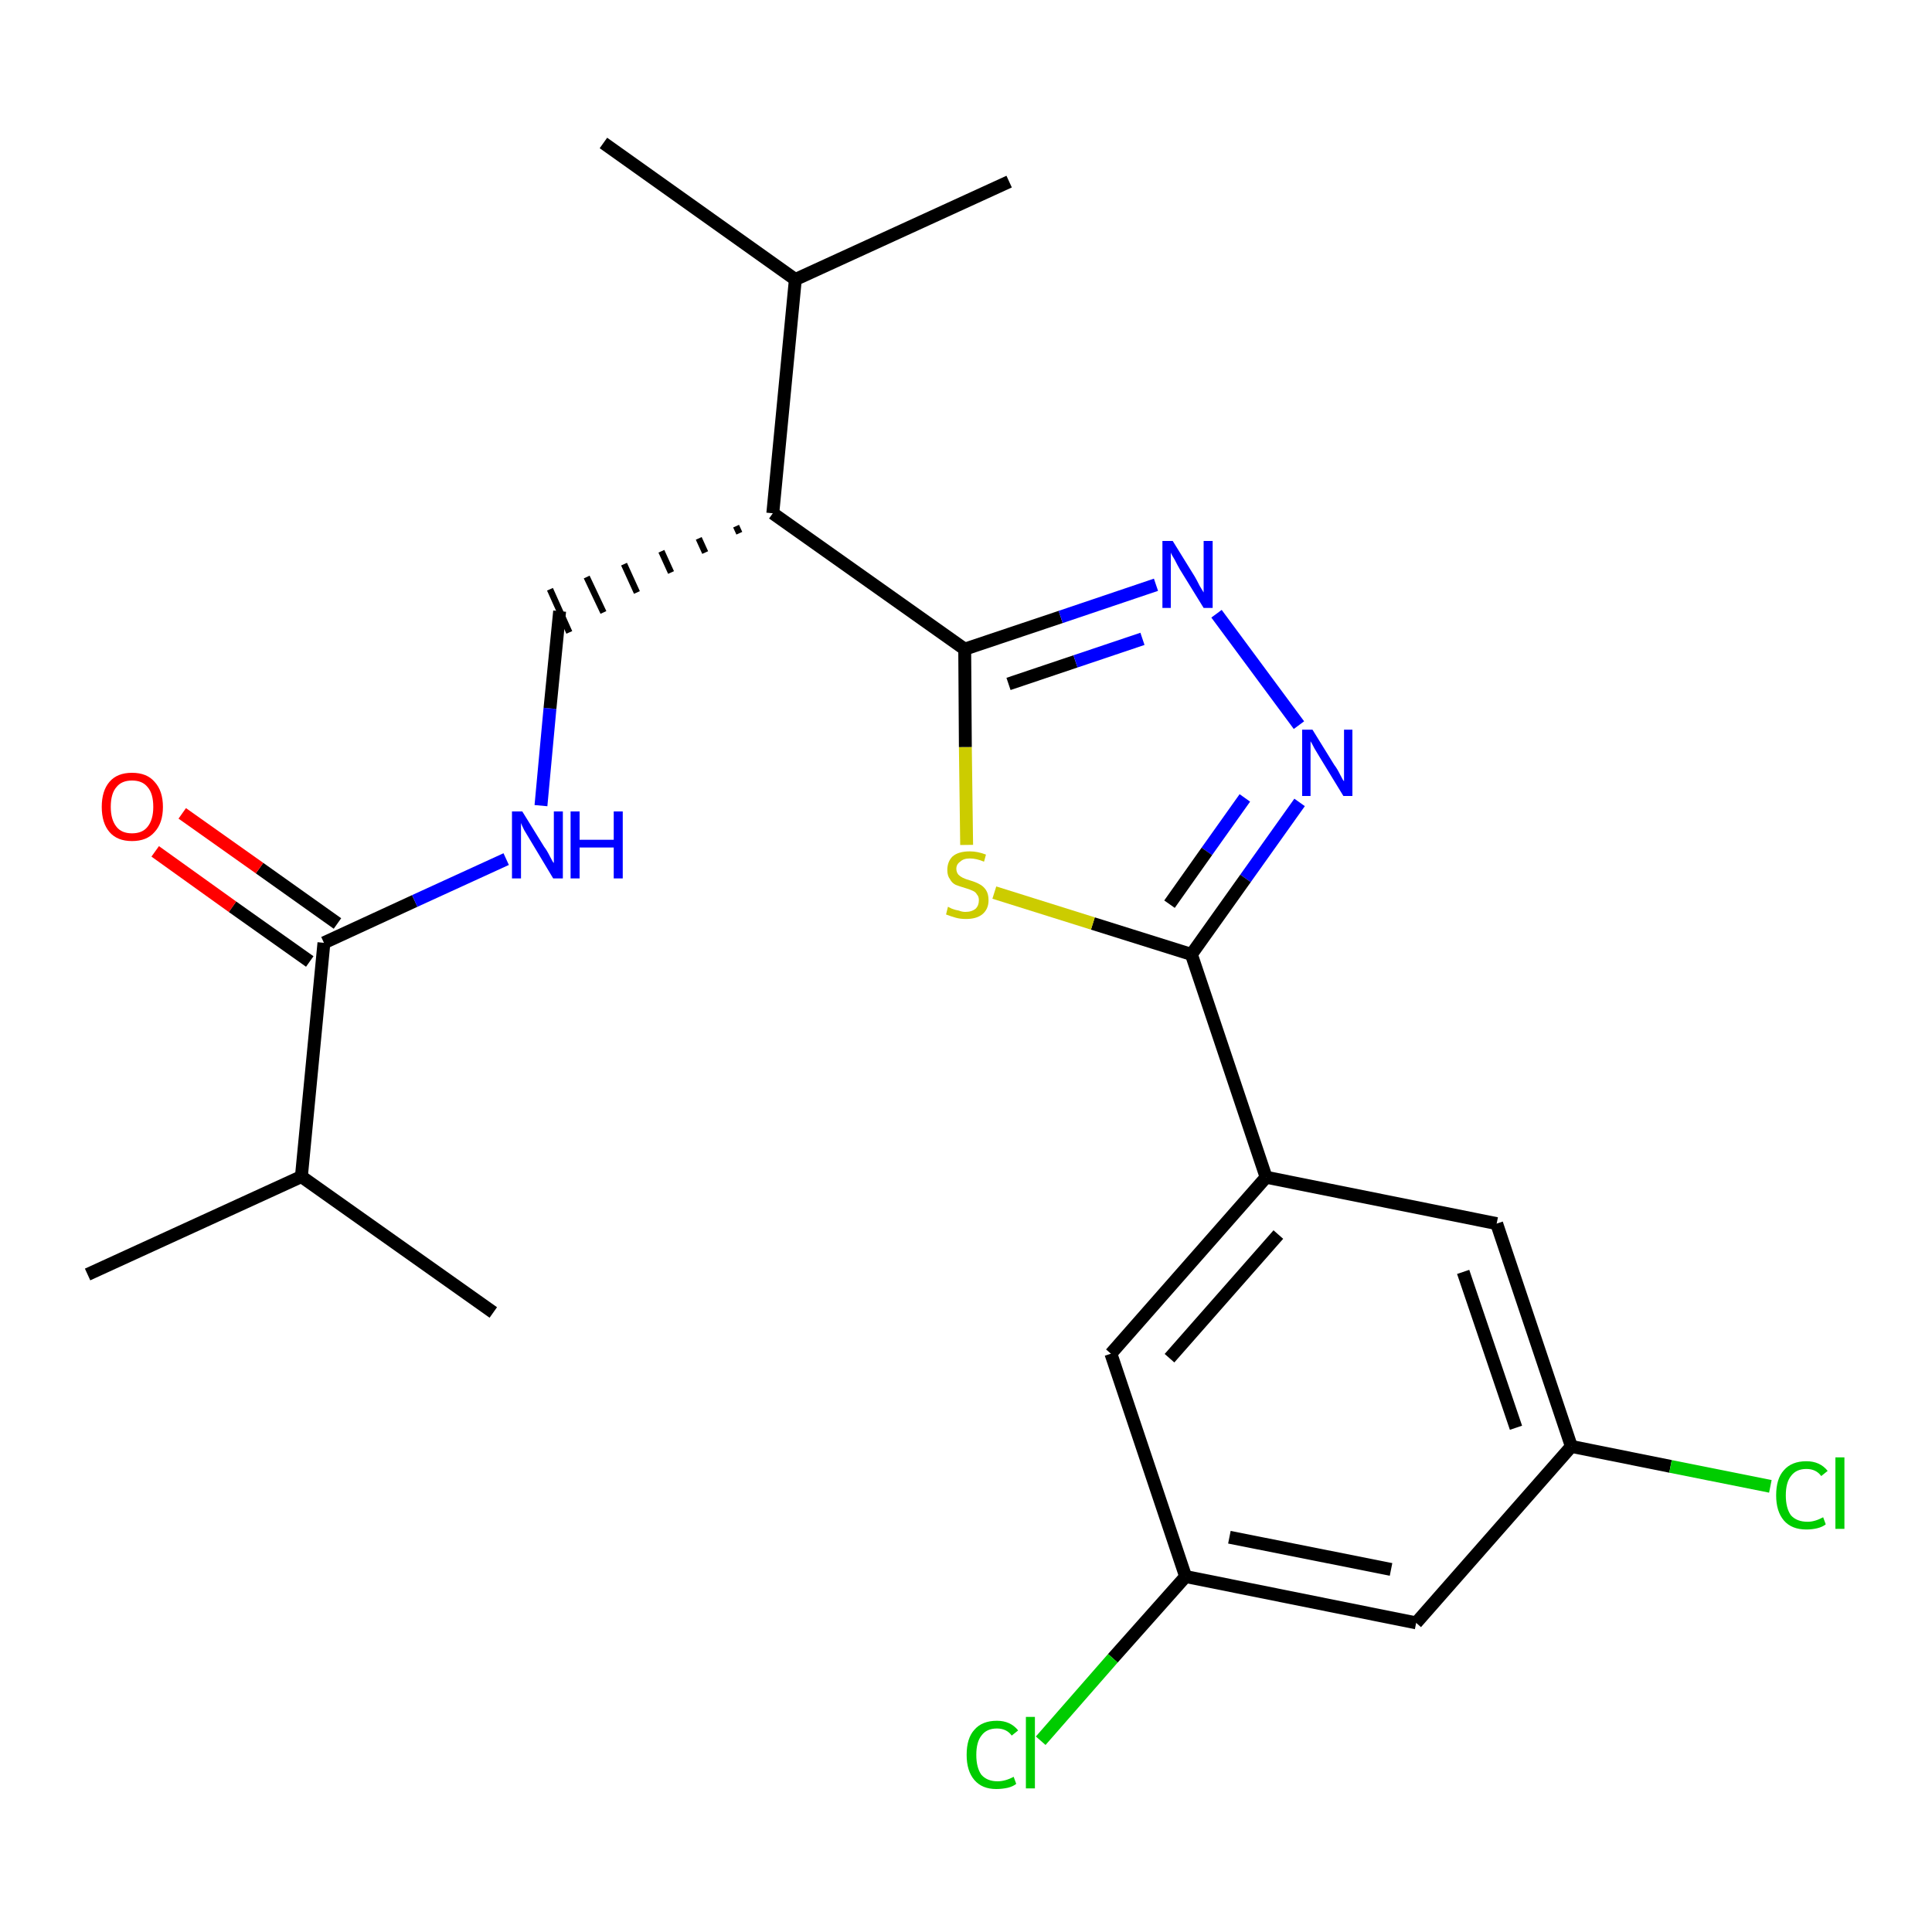 <?xml version='1.0' encoding='iso-8859-1'?>
<svg version='1.1' baseProfile='full'
              xmlns='http://www.w3.org/2000/svg'
                      xmlns:rdkit='http://www.rdkit.org/xml'
                      xmlns:xlink='http://www.w3.org/1999/xlink'
                  xml:space='preserve'
width='300px' height='300px' viewBox='0 0 300 300'>
<!-- END OF HEADER -->
<path class='bond-0 atom-0 atom-1' d='M 13.6,197.9 L 46.8,182.7' style='fill:none;fill-rule:evenodd;stroke:#000000;stroke-width:2.0px;stroke-linecap:butt;stroke-linejoin:miter;stroke-opacity:1' />
<path class='bond-1 atom-1 atom-2' d='M 46.8,182.7 L 76.6,203.8' style='fill:none;fill-rule:evenodd;stroke:#000000;stroke-width:2.0px;stroke-linecap:butt;stroke-linejoin:miter;stroke-opacity:1' />
<path class='bond-2 atom-1 atom-3' d='M 46.8,182.7 L 50.3,146.4' style='fill:none;fill-rule:evenodd;stroke:#000000;stroke-width:2.0px;stroke-linecap:butt;stroke-linejoin:miter;stroke-opacity:1' />
<path class='bond-3 atom-3 atom-4' d='M 52.4,143.4 L 40.3,134.8' style='fill:none;fill-rule:evenodd;stroke:#000000;stroke-width:2.0px;stroke-linecap:butt;stroke-linejoin:miter;stroke-opacity:1' />
<path class='bond-3 atom-3 atom-4' d='M 40.3,134.8 L 28.3,126.3' style='fill:none;fill-rule:evenodd;stroke:#FF0000;stroke-width:2.0px;stroke-linecap:butt;stroke-linejoin:miter;stroke-opacity:1' />
<path class='bond-3 atom-3 atom-4' d='M 48.1,149.3 L 36.1,140.8' style='fill:none;fill-rule:evenodd;stroke:#000000;stroke-width:2.0px;stroke-linecap:butt;stroke-linejoin:miter;stroke-opacity:1' />
<path class='bond-3 atom-3 atom-4' d='M 36.1,140.8 L 24.1,132.2' style='fill:none;fill-rule:evenodd;stroke:#FF0000;stroke-width:2.0px;stroke-linecap:butt;stroke-linejoin:miter;stroke-opacity:1' />
<path class='bond-4 atom-3 atom-5' d='M 50.3,146.4 L 64.4,139.9' style='fill:none;fill-rule:evenodd;stroke:#000000;stroke-width:2.0px;stroke-linecap:butt;stroke-linejoin:miter;stroke-opacity:1' />
<path class='bond-4 atom-3 atom-5' d='M 64.4,139.9 L 78.6,133.4' style='fill:none;fill-rule:evenodd;stroke:#0000FF;stroke-width:2.0px;stroke-linecap:butt;stroke-linejoin:miter;stroke-opacity:1' />
<path class='bond-5 atom-5 atom-6' d='M 84.0,125.1 L 85.4,110.0' style='fill:none;fill-rule:evenodd;stroke:#0000FF;stroke-width:2.0px;stroke-linecap:butt;stroke-linejoin:miter;stroke-opacity:1' />
<path class='bond-5 atom-5 atom-6' d='M 85.4,110.0 L 86.9,94.9' style='fill:none;fill-rule:evenodd;stroke:#000000;stroke-width:2.0px;stroke-linecap:butt;stroke-linejoin:miter;stroke-opacity:1' />
<path class='bond-6 atom-7 atom-6' d='M 114.3,81.7 L 114.8,82.8' style='fill:none;fill-rule:evenodd;stroke:#000000;stroke-width:1.0px;stroke-linecap:butt;stroke-linejoin:miter;stroke-opacity:1' />
<path class='bond-6 atom-7 atom-6' d='M 108.5,83.6 L 109.5,85.8' style='fill:none;fill-rule:evenodd;stroke:#000000;stroke-width:1.0px;stroke-linecap:butt;stroke-linejoin:miter;stroke-opacity:1' />
<path class='bond-6 atom-7 atom-6' d='M 102.7,85.6 L 104.2,88.9' style='fill:none;fill-rule:evenodd;stroke:#000000;stroke-width:1.0px;stroke-linecap:butt;stroke-linejoin:miter;stroke-opacity:1' />
<path class='bond-6 atom-7 atom-6' d='M 96.9,87.6 L 98.9,92.0' style='fill:none;fill-rule:evenodd;stroke:#000000;stroke-width:1.0px;stroke-linecap:butt;stroke-linejoin:miter;stroke-opacity:1' />
<path class='bond-6 atom-7 atom-6' d='M 91.1,89.6 L 93.7,95.1' style='fill:none;fill-rule:evenodd;stroke:#000000;stroke-width:1.0px;stroke-linecap:butt;stroke-linejoin:miter;stroke-opacity:1' />
<path class='bond-6 atom-7 atom-6' d='M 85.4,91.5 L 88.4,98.2' style='fill:none;fill-rule:evenodd;stroke:#000000;stroke-width:1.0px;stroke-linecap:butt;stroke-linejoin:miter;stroke-opacity:1' />
<path class='bond-7 atom-7 atom-8' d='M 120.0,79.7 L 149.8,100.8' style='fill:none;fill-rule:evenodd;stroke:#000000;stroke-width:2.0px;stroke-linecap:butt;stroke-linejoin:miter;stroke-opacity:1' />
<path class='bond-20 atom-7 atom-21' d='M 120.0,79.7 L 123.5,43.4' style='fill:none;fill-rule:evenodd;stroke:#000000;stroke-width:2.0px;stroke-linecap:butt;stroke-linejoin:miter;stroke-opacity:1' />
<path class='bond-8 atom-8 atom-9' d='M 149.8,100.8 L 164.7,95.8' style='fill:none;fill-rule:evenodd;stroke:#000000;stroke-width:2.0px;stroke-linecap:butt;stroke-linejoin:miter;stroke-opacity:1' />
<path class='bond-8 atom-8 atom-9' d='M 164.7,95.8 L 179.5,90.8' style='fill:none;fill-rule:evenodd;stroke:#0000FF;stroke-width:2.0px;stroke-linecap:butt;stroke-linejoin:miter;stroke-opacity:1' />
<path class='bond-8 atom-8 atom-9' d='M 156.6,106.2 L 167.0,102.7' style='fill:none;fill-rule:evenodd;stroke:#000000;stroke-width:2.0px;stroke-linecap:butt;stroke-linejoin:miter;stroke-opacity:1' />
<path class='bond-8 atom-8 atom-9' d='M 167.0,102.7 L 177.4,99.2' style='fill:none;fill-rule:evenodd;stroke:#0000FF;stroke-width:2.0px;stroke-linecap:butt;stroke-linejoin:miter;stroke-opacity:1' />
<path class='bond-23 atom-20 atom-8' d='M 150.1,131.2 L 149.9,116.0' style='fill:none;fill-rule:evenodd;stroke:#CCCC00;stroke-width:2.0px;stroke-linecap:butt;stroke-linejoin:miter;stroke-opacity:1' />
<path class='bond-23 atom-20 atom-8' d='M 149.9,116.0 L 149.8,100.8' style='fill:none;fill-rule:evenodd;stroke:#000000;stroke-width:2.0px;stroke-linecap:butt;stroke-linejoin:miter;stroke-opacity:1' />
<path class='bond-9 atom-9 atom-10' d='M 188.9,95.3 L 201.7,112.6' style='fill:none;fill-rule:evenodd;stroke:#0000FF;stroke-width:2.0px;stroke-linecap:butt;stroke-linejoin:miter;stroke-opacity:1' />
<path class='bond-10 atom-10 atom-11' d='M 201.8,124.6 L 193.4,136.4' style='fill:none;fill-rule:evenodd;stroke:#0000FF;stroke-width:2.0px;stroke-linecap:butt;stroke-linejoin:miter;stroke-opacity:1' />
<path class='bond-10 atom-10 atom-11' d='M 193.4,136.4 L 185.0,148.2' style='fill:none;fill-rule:evenodd;stroke:#000000;stroke-width:2.0px;stroke-linecap:butt;stroke-linejoin:miter;stroke-opacity:1' />
<path class='bond-10 atom-10 atom-11' d='M 193.3,123.9 L 187.4,132.2' style='fill:none;fill-rule:evenodd;stroke:#0000FF;stroke-width:2.0px;stroke-linecap:butt;stroke-linejoin:miter;stroke-opacity:1' />
<path class='bond-10 atom-10 atom-11' d='M 187.4,132.2 L 181.6,140.4' style='fill:none;fill-rule:evenodd;stroke:#000000;stroke-width:2.0px;stroke-linecap:butt;stroke-linejoin:miter;stroke-opacity:1' />
<path class='bond-11 atom-11 atom-12' d='M 185.0,148.2 L 196.6,182.8' style='fill:none;fill-rule:evenodd;stroke:#000000;stroke-width:2.0px;stroke-linecap:butt;stroke-linejoin:miter;stroke-opacity:1' />
<path class='bond-19 atom-11 atom-20' d='M 185.0,148.2 L 169.7,143.4' style='fill:none;fill-rule:evenodd;stroke:#000000;stroke-width:2.0px;stroke-linecap:butt;stroke-linejoin:miter;stroke-opacity:1' />
<path class='bond-19 atom-11 atom-20' d='M 169.7,143.4 L 154.4,138.6' style='fill:none;fill-rule:evenodd;stroke:#CCCC00;stroke-width:2.0px;stroke-linecap:butt;stroke-linejoin:miter;stroke-opacity:1' />
<path class='bond-12 atom-12 atom-13' d='M 196.6,182.8 L 172.5,210.2' style='fill:none;fill-rule:evenodd;stroke:#000000;stroke-width:2.0px;stroke-linecap:butt;stroke-linejoin:miter;stroke-opacity:1' />
<path class='bond-12 atom-12 atom-13' d='M 198.5,191.7 L 181.6,210.9' style='fill:none;fill-rule:evenodd;stroke:#000000;stroke-width:2.0px;stroke-linecap:butt;stroke-linejoin:miter;stroke-opacity:1' />
<path class='bond-24 atom-19 atom-12' d='M 232.4,190.0 L 196.6,182.8' style='fill:none;fill-rule:evenodd;stroke:#000000;stroke-width:2.0px;stroke-linecap:butt;stroke-linejoin:miter;stroke-opacity:1' />
<path class='bond-13 atom-13 atom-14' d='M 172.5,210.2 L 184.1,244.8' style='fill:none;fill-rule:evenodd;stroke:#000000;stroke-width:2.0px;stroke-linecap:butt;stroke-linejoin:miter;stroke-opacity:1' />
<path class='bond-14 atom-14 atom-15' d='M 184.1,244.8 L 172.8,257.5' style='fill:none;fill-rule:evenodd;stroke:#000000;stroke-width:2.0px;stroke-linecap:butt;stroke-linejoin:miter;stroke-opacity:1' />
<path class='bond-14 atom-14 atom-15' d='M 172.8,257.5 L 161.6,270.3' style='fill:none;fill-rule:evenodd;stroke:#00CC00;stroke-width:2.0px;stroke-linecap:butt;stroke-linejoin:miter;stroke-opacity:1' />
<path class='bond-15 atom-14 atom-16' d='M 184.1,244.8 L 219.9,252.0' style='fill:none;fill-rule:evenodd;stroke:#000000;stroke-width:2.0px;stroke-linecap:butt;stroke-linejoin:miter;stroke-opacity:1' />
<path class='bond-15 atom-14 atom-16' d='M 190.9,238.7 L 216.0,243.7' style='fill:none;fill-rule:evenodd;stroke:#000000;stroke-width:2.0px;stroke-linecap:butt;stroke-linejoin:miter;stroke-opacity:1' />
<path class='bond-16 atom-16 atom-17' d='M 219.9,252.0 L 244.0,224.6' style='fill:none;fill-rule:evenodd;stroke:#000000;stroke-width:2.0px;stroke-linecap:butt;stroke-linejoin:miter;stroke-opacity:1' />
<path class='bond-17 atom-17 atom-18' d='M 244.0,224.6 L 259.4,227.7' style='fill:none;fill-rule:evenodd;stroke:#000000;stroke-width:2.0px;stroke-linecap:butt;stroke-linejoin:miter;stroke-opacity:1' />
<path class='bond-17 atom-17 atom-18' d='M 259.4,227.7 L 274.9,230.8' style='fill:none;fill-rule:evenodd;stroke:#00CC00;stroke-width:2.0px;stroke-linecap:butt;stroke-linejoin:miter;stroke-opacity:1' />
<path class='bond-18 atom-17 atom-19' d='M 244.0,224.6 L 232.4,190.0' style='fill:none;fill-rule:evenodd;stroke:#000000;stroke-width:2.0px;stroke-linecap:butt;stroke-linejoin:miter;stroke-opacity:1' />
<path class='bond-18 atom-17 atom-19' d='M 235.4,221.7 L 227.2,197.5' style='fill:none;fill-rule:evenodd;stroke:#000000;stroke-width:2.0px;stroke-linecap:butt;stroke-linejoin:miter;stroke-opacity:1' />
<path class='bond-21 atom-21 atom-22' d='M 123.5,43.4 L 93.7,22.2' style='fill:none;fill-rule:evenodd;stroke:#000000;stroke-width:2.0px;stroke-linecap:butt;stroke-linejoin:miter;stroke-opacity:1' />
<path class='bond-22 atom-21 atom-23' d='M 123.5,43.4 L 156.7,28.2' style='fill:none;fill-rule:evenodd;stroke:#000000;stroke-width:2.0px;stroke-linecap:butt;stroke-linejoin:miter;stroke-opacity:1' />
<path  class='atom-4' d='M 15.8 125.3
Q 15.8 122.8, 17.0 121.4
Q 18.2 120.0, 20.5 120.0
Q 22.8 120.0, 24.0 121.4
Q 25.3 122.8, 25.3 125.3
Q 25.3 127.8, 24.0 129.2
Q 22.8 130.6, 20.5 130.6
Q 18.2 130.6, 17.0 129.2
Q 15.8 127.8, 15.8 125.3
M 20.5 129.4
Q 22.1 129.4, 22.9 128.4
Q 23.8 127.3, 23.8 125.3
Q 23.8 123.2, 22.9 122.2
Q 22.1 121.2, 20.5 121.2
Q 18.9 121.2, 18.1 122.2
Q 17.2 123.2, 17.2 125.3
Q 17.2 127.3, 18.1 128.4
Q 18.9 129.4, 20.5 129.4
' fill='#FF0000'/>
<path  class='atom-5' d='M 81.1 126.0
L 84.5 131.5
Q 84.9 132.0, 85.4 133.0
Q 85.9 134.0, 86.0 134.0
L 86.0 126.0
L 87.4 126.0
L 87.4 136.4
L 85.9 136.4
L 82.3 130.4
Q 81.9 129.7, 81.4 128.9
Q 81.0 128.1, 80.9 127.8
L 80.9 136.4
L 79.5 136.4
L 79.5 126.0
L 81.1 126.0
' fill='#0000FF'/>
<path  class='atom-5' d='M 88.6 126.0
L 90.0 126.0
L 90.0 130.4
L 95.3 130.4
L 95.3 126.0
L 96.7 126.0
L 96.7 136.4
L 95.3 136.4
L 95.3 131.6
L 90.0 131.6
L 90.0 136.4
L 88.6 136.4
L 88.6 126.0
' fill='#0000FF'/>
<path  class='atom-9' d='M 182.1 84.0
L 185.5 89.5
Q 185.8 90.0, 186.3 91.0
Q 186.9 92.0, 186.9 92.0
L 186.9 84.0
L 188.3 84.0
L 188.3 94.4
L 186.9 94.4
L 183.2 88.4
Q 182.8 87.7, 182.4 86.9
Q 181.9 86.1, 181.8 85.8
L 181.8 94.4
L 180.5 94.4
L 180.5 84.0
L 182.1 84.0
' fill='#0000FF'/>
<path  class='atom-10' d='M 203.8 113.3
L 207.2 118.8
Q 207.6 119.3, 208.1 120.3
Q 208.6 121.3, 208.7 121.3
L 208.7 113.3
L 210.0 113.3
L 210.0 123.6
L 208.6 123.6
L 205.0 117.7
Q 204.6 117.0, 204.1 116.2
Q 203.7 115.4, 203.5 115.1
L 203.5 123.6
L 202.2 123.6
L 202.2 113.3
L 203.8 113.3
' fill='#0000FF'/>
<path  class='atom-15' d='M 150.1 272.5
Q 150.1 269.9, 151.3 268.6
Q 152.5 267.2, 154.8 267.2
Q 156.9 267.2, 158.1 268.7
L 157.1 269.5
Q 156.3 268.4, 154.8 268.4
Q 153.2 268.4, 152.4 269.5
Q 151.6 270.5, 151.6 272.5
Q 151.6 274.5, 152.4 275.6
Q 153.3 276.6, 154.9 276.6
Q 156.1 276.6, 157.4 275.9
L 157.8 277.0
Q 157.3 277.4, 156.5 277.6
Q 155.6 277.8, 154.7 277.8
Q 152.5 277.8, 151.3 276.4
Q 150.1 275.0, 150.1 272.5
' fill='#00CC00'/>
<path  class='atom-15' d='M 159.3 266.6
L 160.7 266.6
L 160.7 277.7
L 159.3 277.7
L 159.3 266.6
' fill='#00CC00'/>
<path  class='atom-18' d='M 275.8 232.2
Q 275.8 229.6, 277.0 228.3
Q 278.2 226.9, 280.5 226.9
Q 282.6 226.9, 283.8 228.4
L 282.8 229.2
Q 282.0 228.1, 280.5 228.1
Q 278.9 228.1, 278.1 229.2
Q 277.3 230.2, 277.3 232.2
Q 277.3 234.2, 278.1 235.3
Q 279.0 236.3, 280.7 236.3
Q 281.8 236.3, 283.1 235.6
L 283.5 236.7
Q 283.0 237.1, 282.2 237.3
Q 281.4 237.5, 280.5 237.5
Q 278.2 237.5, 277.0 236.1
Q 275.8 234.7, 275.8 232.2
' fill='#00CC00'/>
<path  class='atom-18' d='M 285.0 226.3
L 286.4 226.3
L 286.4 237.4
L 285.0 237.4
L 285.0 226.3
' fill='#00CC00'/>
<path  class='atom-20' d='M 147.2 140.8
Q 147.4 140.9, 147.8 141.1
Q 148.3 141.3, 148.9 141.4
Q 149.4 141.6, 149.9 141.6
Q 150.9 141.6, 151.5 141.1
Q 152.0 140.6, 152.0 139.8
Q 152.0 139.2, 151.7 138.9
Q 151.5 138.5, 151.0 138.3
Q 150.6 138.1, 149.9 137.9
Q 148.9 137.6, 148.4 137.4
Q 147.8 137.1, 147.5 136.5
Q 147.1 136.0, 147.1 135.1
Q 147.1 133.8, 147.9 133.0
Q 148.8 132.2, 150.6 132.2
Q 151.8 132.2, 153.1 132.7
L 152.8 133.8
Q 151.6 133.3, 150.6 133.3
Q 149.6 133.3, 149.1 133.8
Q 148.5 134.2, 148.5 134.9
Q 148.5 135.4, 148.8 135.8
Q 149.1 136.1, 149.5 136.3
Q 149.9 136.5, 150.6 136.7
Q 151.6 137.0, 152.1 137.3
Q 152.7 137.6, 153.1 138.2
Q 153.5 138.8, 153.5 139.8
Q 153.5 141.2, 152.5 142.0
Q 151.6 142.7, 150.0 142.7
Q 149.1 142.7, 148.4 142.5
Q 147.7 142.3, 146.9 142.0
L 147.2 140.8
' fill='#CCCC00'/>
</svg>
